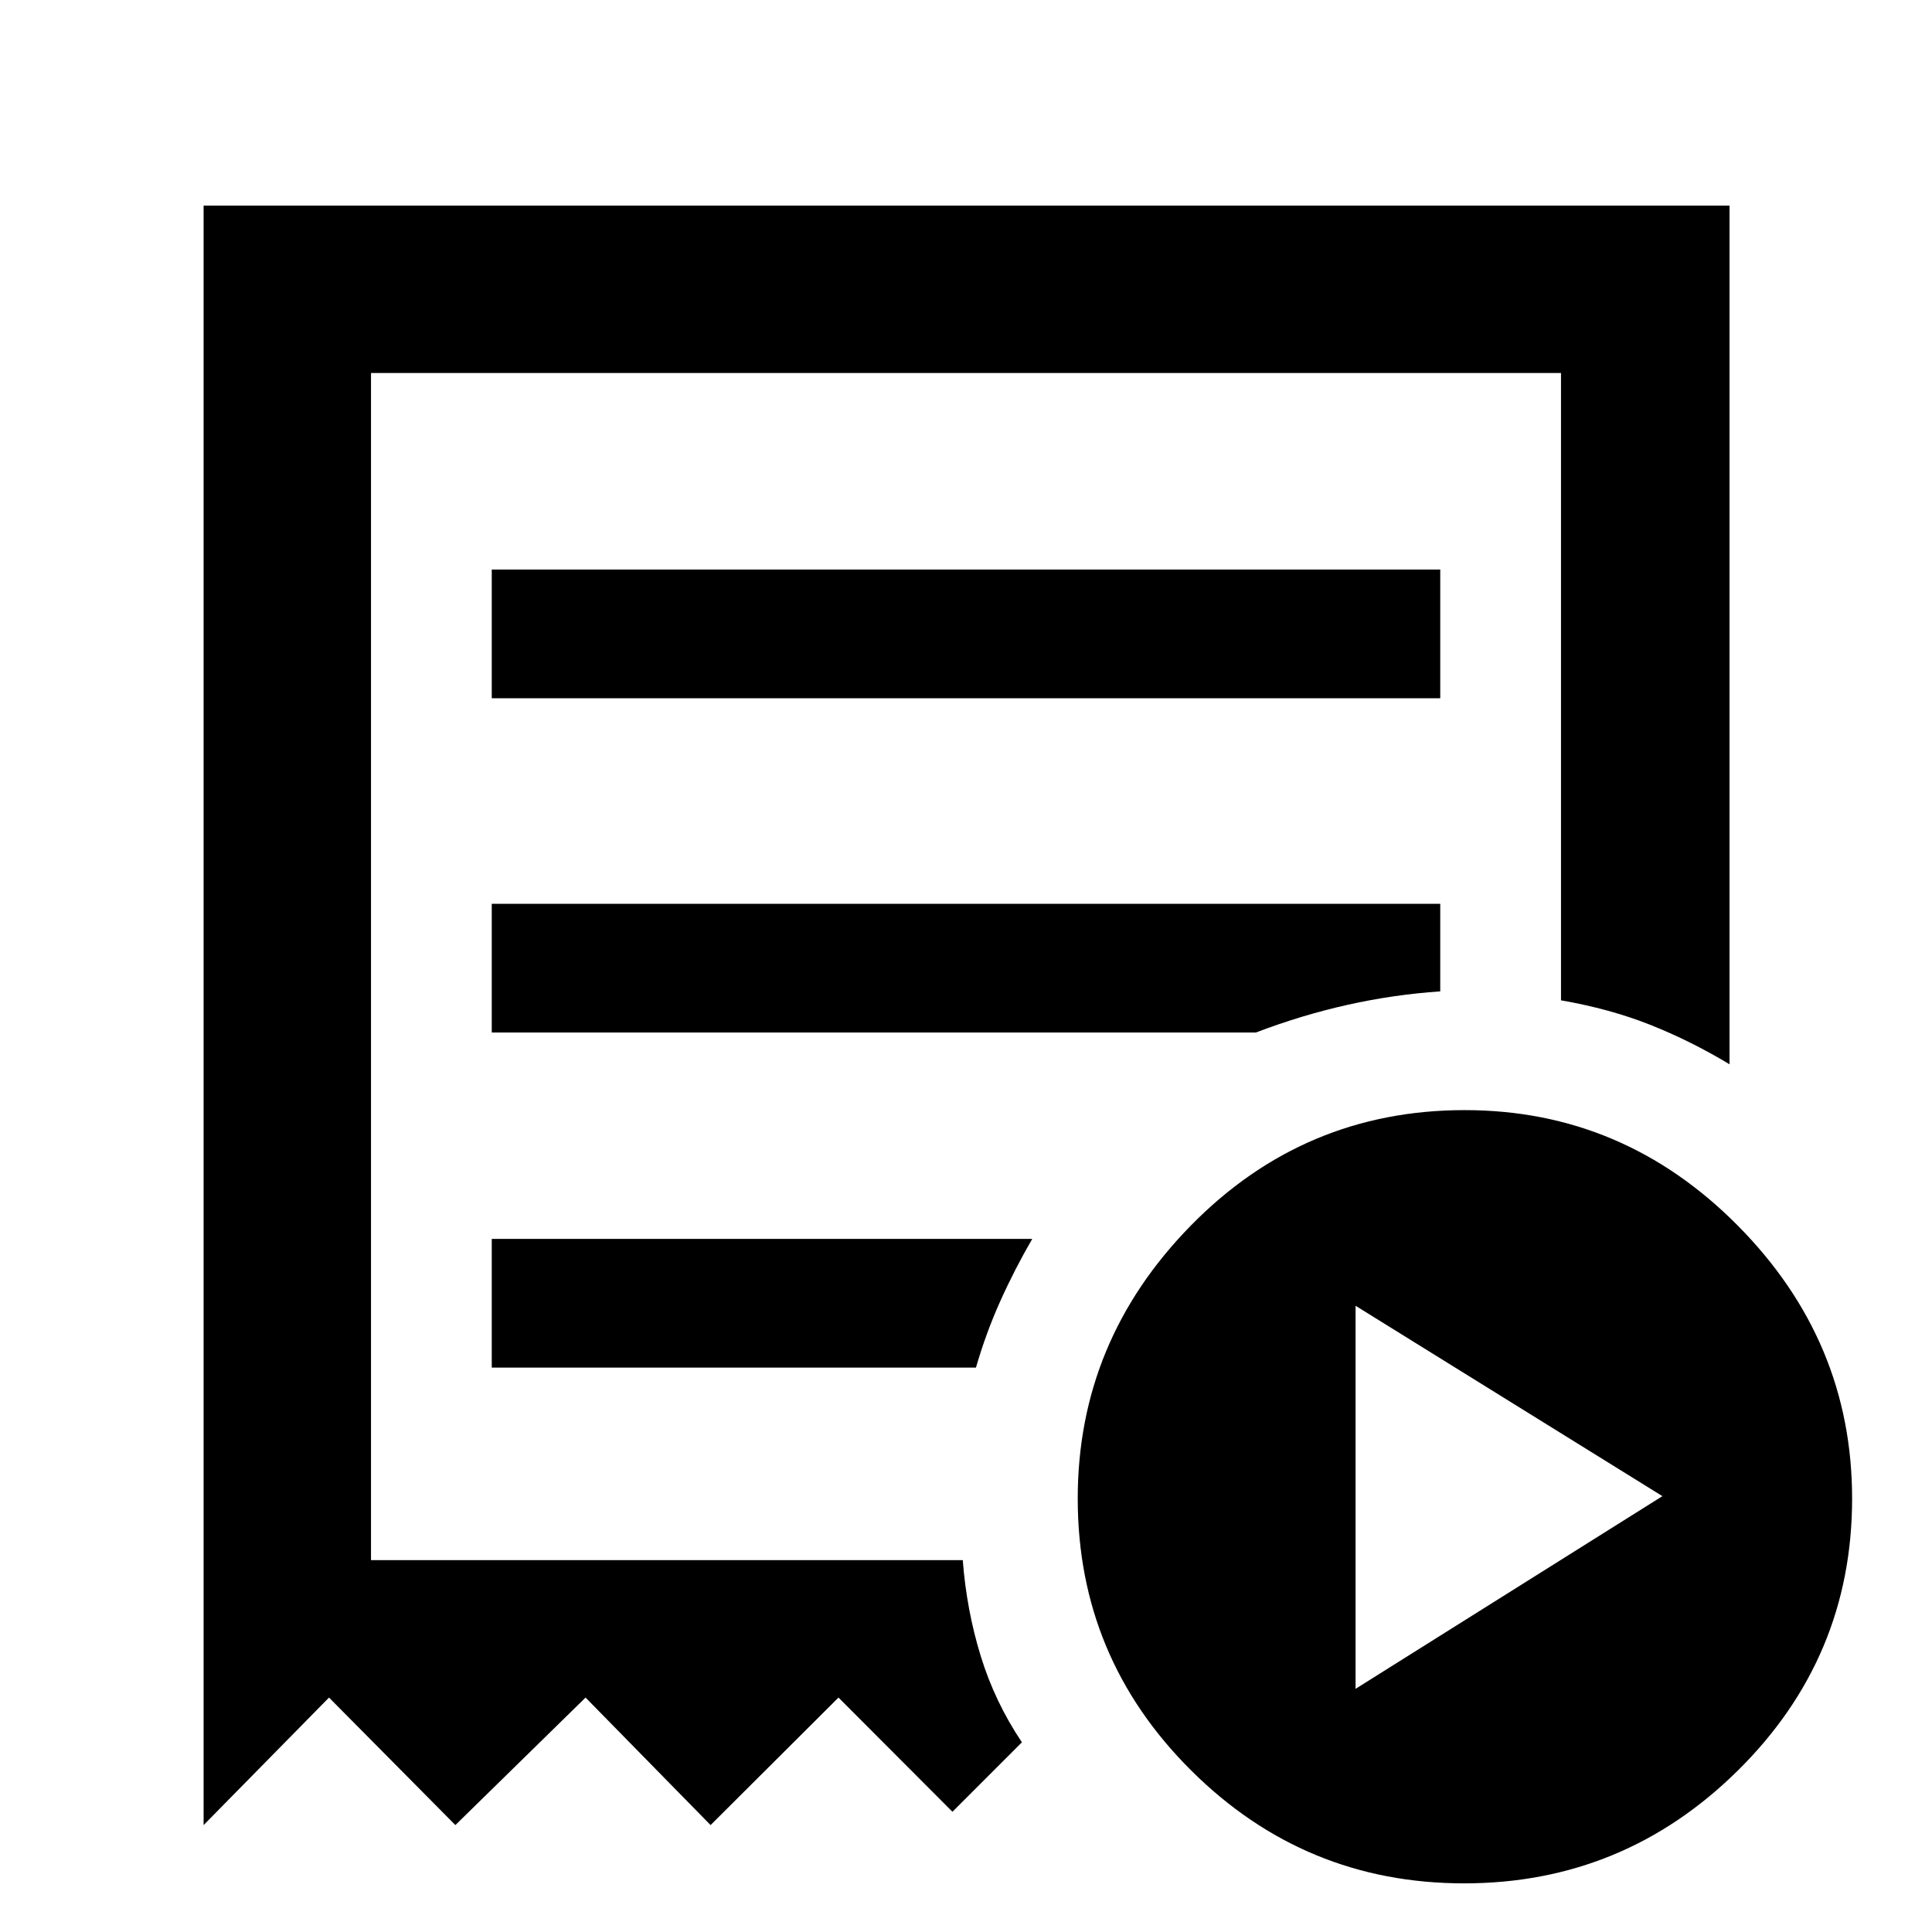 <svg xmlns="http://www.w3.org/2000/svg" height="48" viewBox="0 -960 960 960" width="48"><path d="m673.57-120.83 152.47-95.74-152.47-94.6v190.34ZM244.35-613.04h471.3V-677h-471.3v63.96ZM727.53-24.17q-79.28 0-135.64-56.09-56.37-56.08-56.37-135.12 0-78.34 56.24-135.68Q648-408.39 727.8-408.39q78.78 0 135.64 57.33 56.86 57.34 56.86 135.68 0 79.04-56.75 135.12-56.75 56.09-136.02 56.09ZM101.17-53.13v-804.7h758.22v426.66q-19.43-11.69-39.5-19.64-20.07-7.95-44.24-12.13v-311.71h-591.3v589.87h294.04q1.89 24.78 8.92 47.65 7.04 22.87 20.47 42.87l-34.52 34.52-56.62-56.75-63.56 63.36-62.12-63.36-64.69 63.36-62.79-63.36-62.31 63.36Zm143.18-227.31h240.6q4.96-17.17 12.03-32.91 7.06-15.74 15.93-31.04H244.35v63.95Zm0-166.52h379.71q22.68-8.65 45.59-13.76 22.91-5.11 46-6.67v-43.52h-471.3v63.95Zm-60 262.18v-589.87V-184.78Z"/></svg>